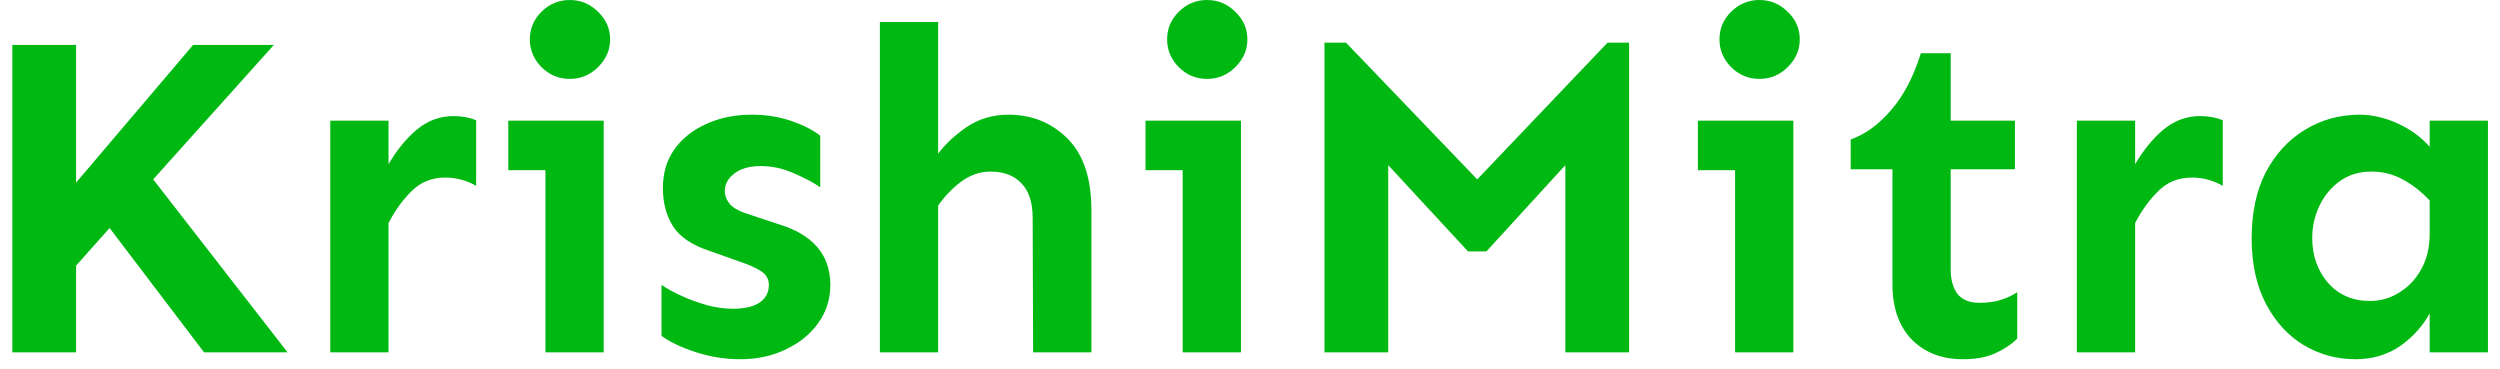 <svg width="149" height="22" viewBox="0 0 149 22" fill="none" xmlns="http://www.w3.org/2000/svg">
<path d="M4.535 2.68V10.883L11.508 2.68H16.32L9.129 10.691L17.141 21H12.164L6.531 13.59L4.535 15.832V21H0.734V2.68H4.535ZM28.379 11.074C27.796 10.746 27.185 10.582 26.547 10.582C25.745 10.582 25.079 10.846 24.551 11.375C24.022 11.885 23.557 12.523 23.156 13.289V21H19.684V7.191H23.156V9.789C23.63 8.969 24.186 8.285 24.824 7.738C25.48 7.191 26.219 6.918 27.039 6.918C27.531 6.918 27.978 7 28.379 7.164V11.074ZM33.957 0C34.613 0 35.178 0.237 35.652 0.711C36.126 1.167 36.363 1.714 36.363 2.352C36.363 2.971 36.126 3.518 35.652 3.992C35.178 4.466 34.613 4.703 33.957 4.703C33.301 4.703 32.736 4.466 32.262 3.992C31.806 3.518 31.578 2.971 31.578 2.352C31.578 1.714 31.806 1.167 32.262 0.711C32.736 0.237 33.301 0 33.957 0ZM35.98 7.191V21H32.508V10.145H30.293V7.191H35.98ZM44.812 6.836C45.669 6.836 46.462 6.964 47.191 7.219C47.921 7.474 48.486 7.766 48.887 8.094V11.156C48.449 10.865 47.911 10.582 47.273 10.309C46.654 10.035 46.007 9.898 45.332 9.898C44.676 9.898 44.156 10.044 43.773 10.336C43.391 10.628 43.199 10.974 43.199 11.375C43.199 11.667 43.309 11.94 43.527 12.195C43.746 12.432 44.165 12.642 44.785 12.824L46.344 13.344C48.44 13.963 49.488 15.176 49.488 16.98C49.488 17.837 49.242 18.603 48.75 19.277C48.276 19.934 47.629 20.453 46.809 20.836C46.007 21.219 45.113 21.41 44.129 21.41C43.199 21.41 42.297 21.264 41.422 20.973C40.547 20.681 39.882 20.362 39.426 20.016V16.98C39.772 17.217 40.191 17.445 40.684 17.664C41.176 17.883 41.686 18.065 42.215 18.211C42.743 18.338 43.227 18.402 43.664 18.402C44.357 18.402 44.885 18.284 45.25 18.047C45.633 17.792 45.824 17.436 45.824 16.98C45.824 16.634 45.669 16.361 45.359 16.16C45.05 15.96 44.594 15.759 43.992 15.559L42.297 14.957C41.24 14.611 40.51 14.118 40.109 13.48C39.708 12.842 39.508 12.086 39.508 11.211C39.508 10.336 39.727 9.579 40.164 8.941C40.62 8.285 41.249 7.775 42.051 7.41C42.853 7.027 43.773 6.836 44.812 6.836ZM60.098 6.836C61.501 6.836 62.677 7.31 63.625 8.258C64.573 9.206 65.047 10.628 65.047 12.523V21H61.574L61.547 12.988C61.547 12.059 61.319 11.366 60.863 10.91C60.426 10.454 59.815 10.227 59.031 10.227C58.411 10.227 57.828 10.427 57.281 10.828C56.753 11.229 56.297 11.703 55.914 12.25V21H52.441V1.312H55.914V9.16C56.333 8.595 56.898 8.066 57.609 7.574C58.339 7.082 59.168 6.836 60.098 6.836ZM71.938 0C72.594 0 73.159 0.237 73.633 0.711C74.107 1.167 74.344 1.714 74.344 2.352C74.344 2.971 74.107 3.518 73.633 3.992C73.159 4.466 72.594 4.703 71.938 4.703C71.281 4.703 70.716 4.466 70.242 3.992C69.787 3.518 69.559 2.971 69.559 2.352C69.559 1.714 69.787 1.167 70.242 0.711C70.716 0.237 71.281 0 71.938 0ZM73.961 7.191V21H70.488V10.145H68.273V7.191H73.961ZM97.094 2.543V21H93.293V9.844L88.59 14.984H87.496L82.738 9.844V21H78.938V2.543H80.223L88.043 10.691L95.809 2.543H97.094ZM104.859 0C105.516 0 106.081 0.237 106.555 0.711C107.029 1.167 107.266 1.714 107.266 2.352C107.266 2.971 107.029 3.518 106.555 3.992C106.081 4.466 105.516 4.703 104.859 4.703C104.203 4.703 103.638 4.466 103.164 3.992C102.708 3.518 102.48 2.971 102.48 2.352C102.48 1.714 102.708 1.167 103.164 0.711C103.638 0.237 104.203 0 104.859 0ZM106.883 7.191V21H103.41V10.145H101.195V7.191H106.883ZM116.262 3.172V7.191H120.09V10.09H116.262V16.051C116.262 16.671 116.398 17.163 116.672 17.527C116.964 17.874 117.392 18.047 117.957 18.047C118.449 18.047 118.868 17.992 119.215 17.883C119.579 17.773 119.917 17.619 120.227 17.418V20.18C119.88 20.526 119.443 20.818 118.914 21.055C118.404 21.292 117.757 21.41 116.973 21.41C115.733 21.41 114.721 21.018 113.938 20.234C113.172 19.432 112.789 18.338 112.789 16.953V10.09H110.301V8.312C111.176 8.003 111.978 7.419 112.707 6.562C113.454 5.706 114.047 4.576 114.484 3.172H116.262ZM132.477 11.074C131.893 10.746 131.283 10.582 130.645 10.582C129.842 10.582 129.177 10.846 128.648 11.375C128.12 11.885 127.655 12.523 127.254 13.289V21H123.781V7.191H127.254V9.789C127.728 8.969 128.284 8.285 128.922 7.738C129.578 7.191 130.316 6.918 131.137 6.918C131.629 6.918 132.076 7 132.477 7.164V11.074ZM140.625 6.836C141.372 6.836 142.129 7.009 142.895 7.355C143.66 7.702 144.298 8.167 144.809 8.75V7.191H148.281V21H144.809V18.676C144.408 19.423 143.824 20.07 143.059 20.617C142.293 21.146 141.4 21.41 140.379 21.41C139.267 21.41 138.237 21.128 137.289 20.562C136.359 19.997 135.612 19.177 135.047 18.102C134.482 17.026 134.199 15.723 134.199 14.191C134.199 12.66 134.482 11.348 135.047 10.254C135.63 9.16 136.405 8.322 137.371 7.738C138.355 7.137 139.44 6.836 140.625 6.836ZM141.336 10.227C140.607 10.227 139.978 10.418 139.449 10.801C138.939 11.165 138.538 11.648 138.246 12.25C137.954 12.852 137.809 13.499 137.809 14.191C137.809 15.23 138.118 16.115 138.738 16.844C139.376 17.573 140.215 17.938 141.254 17.938C141.874 17.938 142.448 17.773 142.977 17.445C143.523 17.117 143.961 16.662 144.289 16.078C144.635 15.477 144.809 14.757 144.809 13.918V11.949C144.316 11.421 143.779 11.001 143.195 10.691C142.63 10.382 142.01 10.227 141.336 10.227Z" fill="#00B812"/>
</svg>
